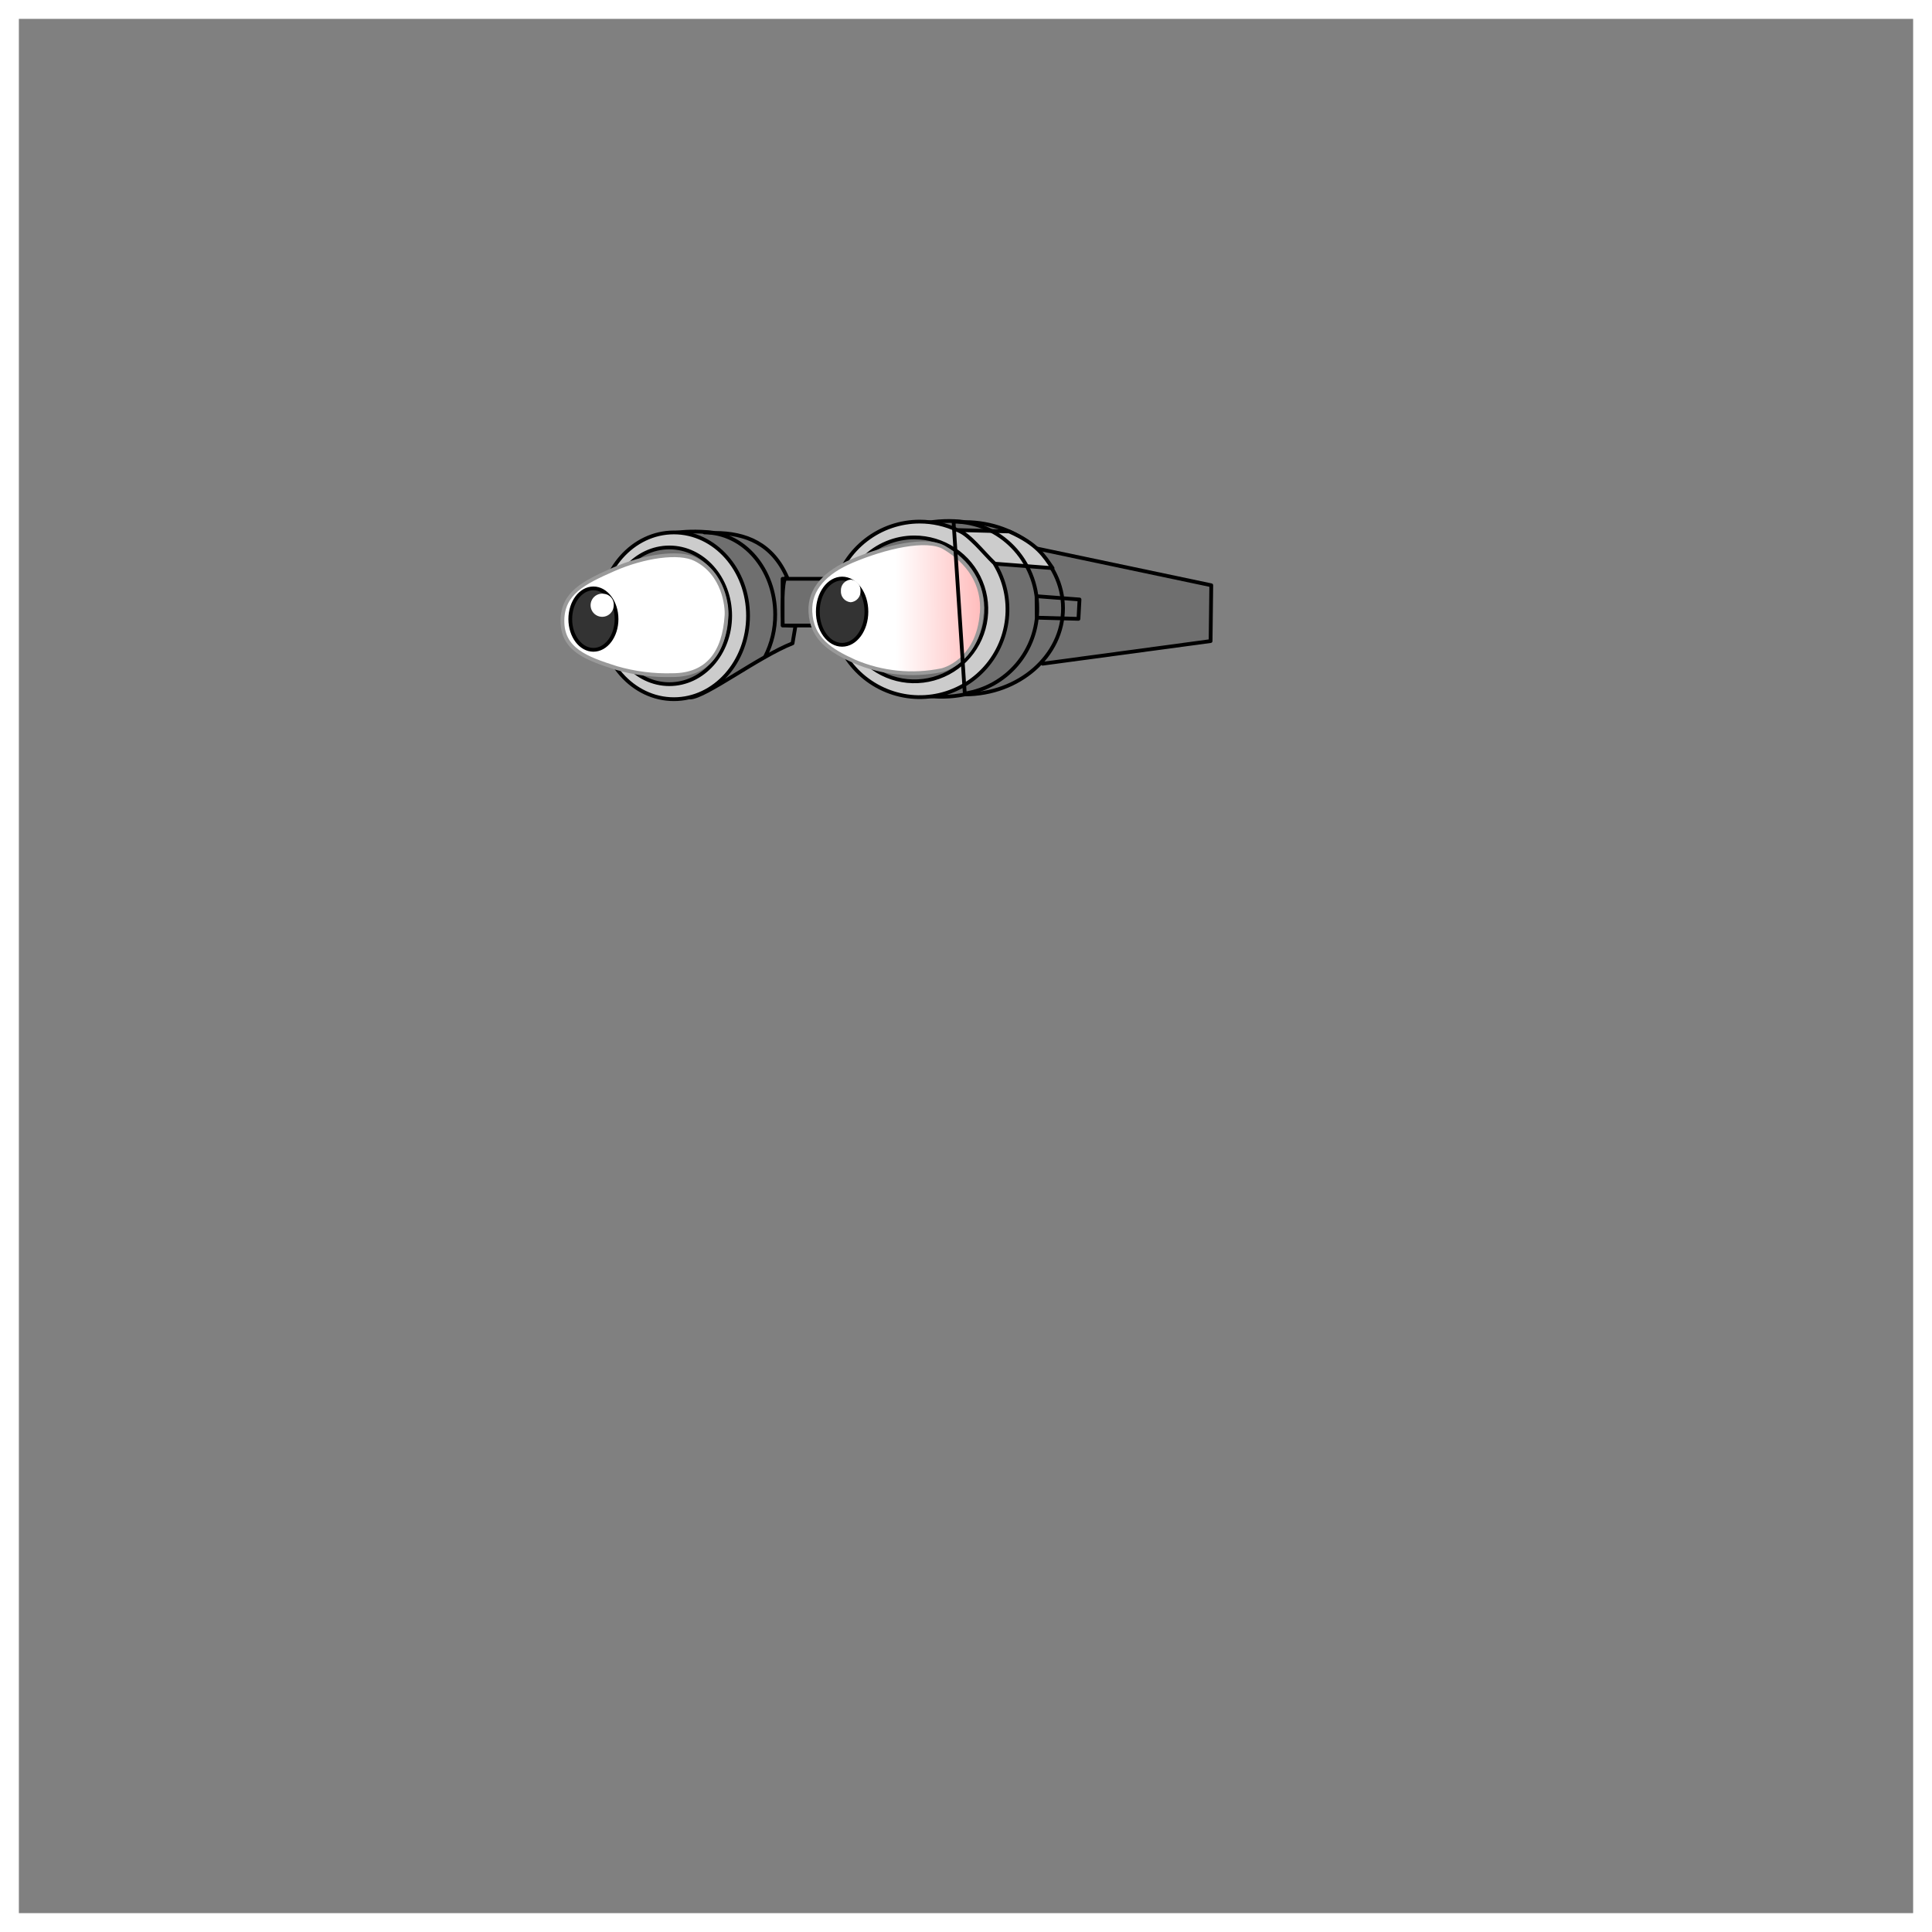 <svg width="512" height="512" viewBox="0 0 512 512" fill="none" xmlns="http://www.w3.org/2000/svg">
<rect x="0" y="0" width="512" height="512" fill="#808080" stroke="none"/>
<g id="Frame">
<g id="Rectangle">
<path id="Vector" d="M509.5 2.5H2.5V509.5H509.5V2.5Z" stroke="white" stroke-width="5" stroke-miterlimit="10"/>
</g>
<g id="Glasses">
<g id="layer1">
<g id="g700125">
<g id="path708824">
<path d="M276.31 175.891L320.82 169.891L321 155.101L274.35 145.271" fill="#6F6F6F"/>
<path d="M276.31 175.891L320.82 169.891L321 155.101L274.35 145.271" stroke="black" stroke-linecap="round" stroke-linejoin="round"/>
</g>
<path id="rect706623" d="M207.4 153.39H220.19V165.77H207.4V153.39ZM189.4 141.23C176.72 139.54 158.32 143.39 160.7 163.06C158.08 177.85 170.92 184.23 182.87 184.85C186.92 184.79 201.07 174 210.03 170.49L210.81 165.85L207.44 165.75C207.23 158.91 207.36 152.38 208.63 153.08C204.74 144.08 197.63 141.23 189.4 141.23ZM255.66 138.36C241.41 136.36 222.75 144.78 222.5 161.13C222.5 179.13 241.25 187.01 255.66 184.03C270.05 184.03 281.71 173.81 281.71 161.2C281.71 148.59 270.06 138.36 255.67 138.36H255.66Z" fill="#6F6F6F" stroke="black" stroke-linecap="round" stroke-linejoin="round"/>
<g id="path703129">
<path d="M243.74 138.23C238.595 138.229 233.595 139.932 229.522 143.075C225.449 146.218 222.533 150.622 221.23 155.599C219.926 160.576 220.31 165.844 222.32 170.58C224.331 175.315 227.854 179.251 232.34 181.77C236.825 184.29 242.019 185.251 247.109 184.504C252.199 183.757 256.898 181.343 260.47 177.641C264.042 173.938 266.286 169.156 266.851 164.043C267.415 158.929 266.268 153.773 263.59 149.38L278.94 150.56C276.71 147.38 275.03 144.22 267.45 140.84L253.68 140.47C250.573 138.997 247.178 138.232 243.74 138.23ZM178.59 141.1C167.74 141.1 158.94 150.99 158.94 163.19C158.94 175.39 167.74 185.29 178.59 185.29C189.44 185.29 198.24 175.4 198.24 163.19C198.24 150.98 189.44 141.1 178.59 141.1ZM242.32 142.42C246.092 142.42 249.779 143.539 252.915 145.634C256.051 147.73 258.495 150.708 259.938 154.193C261.382 157.677 261.759 161.512 261.024 165.211C260.288 168.91 258.471 172.308 255.804 174.975C253.137 177.642 249.74 179.458 246.04 180.194C242.341 180.93 238.507 180.552 235.022 179.109C231.538 177.665 228.559 175.221 226.464 172.085C224.368 168.949 223.25 165.262 223.25 161.49C223.249 158.986 223.741 156.505 224.699 154.191C225.657 151.877 227.061 149.774 228.832 148.003C230.604 146.232 232.706 144.827 235.021 143.869C237.335 142.912 239.815 142.419 242.32 142.42ZM177.39 145.08C186.28 145.08 193.5 153.19 193.5 163.19C193.5 173.19 186.28 181.31 177.39 181.31C168.5 181.31 161.28 173.2 161.28 163.19C161.28 153.18 168.49 145.08 177.39 145.08ZM253.97 140.58C257.13 141.87 260.2 146.06 263.53 149.28L253.97 140.58Z" fill="#CCCCCC"/>
<path d="M253.97 140.58C257.13 141.87 260.2 146.06 263.53 149.28M243.74 138.23C238.595 138.229 233.595 139.932 229.522 143.075C225.449 146.218 222.533 150.622 221.23 155.599C219.926 160.576 220.31 165.844 222.32 170.58C224.331 175.315 227.854 179.251 232.34 181.77C236.825 184.29 242.019 185.251 247.109 184.504C252.199 183.757 256.898 181.343 260.47 177.641C264.042 173.938 266.286 169.156 266.851 164.043C267.415 158.929 266.268 153.773 263.59 149.38L278.94 150.56C276.71 147.38 275.03 144.22 267.45 140.84L253.68 140.47C250.573 138.997 247.178 138.232 243.74 138.23ZM178.59 141.1C167.74 141.1 158.94 150.99 158.94 163.19C158.94 175.39 167.74 185.29 178.59 185.29C189.44 185.29 198.24 175.4 198.24 163.19C198.24 150.98 189.44 141.1 178.59 141.1ZM242.32 142.42C246.092 142.42 249.779 143.539 252.915 145.634C256.051 147.73 258.495 150.708 259.938 154.193C261.382 157.677 261.759 161.512 261.024 165.211C260.288 168.91 258.471 172.308 255.804 174.975C253.137 177.642 249.74 179.458 246.04 180.194C242.341 180.93 238.507 180.552 235.022 179.109C231.538 177.665 228.559 175.221 226.464 172.085C224.368 168.949 223.25 165.262 223.25 161.49C223.249 158.986 223.741 156.505 224.699 154.191C225.657 151.877 227.061 149.774 228.832 148.003C230.604 146.232 232.706 144.827 235.021 143.869C237.335 142.912 239.815 142.419 242.32 142.42V142.42ZM177.39 145.08C186.28 145.08 193.5 153.19 193.5 163.19C193.5 173.19 186.28 181.31 177.39 181.31C168.5 181.31 161.28 173.2 161.28 163.19C161.28 153.18 168.49 145.08 177.39 145.08V145.08Z" stroke="black" stroke-linecap="round" stroke-linejoin="round"/>
</g>
<path id="path715595" d="M260.14 162.62C259.27 174.05 251.46 177.2 249.53 177.62C241.776 179.213 233.72 178.4 226.44 175.29C220.07 172.4 215.11 169.29 214.76 162.11C214.46 156.03 218.89 151.59 225.76 148.68C234.49 144.97 245.62 142.35 250.28 145.14C256.56 148.9 260.79 154.65 260.18 162.58L260.14 162.62Z" fill="url(#paint0_linear_104_358)" stroke="#999999" stroke-linecap="round" stroke-linejoin="round"/>
<path id="circle703127" d="M192.54 163.061C191.91 172.941 187.54 178.891 178.24 178.921C173.205 179.067 168.177 178.426 163.34 177.021C155.42 174.501 148.93 172.151 149.05 164.371C149.15 157.281 154.47 154.471 162.6 150.901C170.73 147.331 179.93 146.041 184.25 148.201C191.93 152.041 192.68 160.841 192.54 163.061Z" fill="url(#paint1_linear_104_358)" stroke="#999999" stroke-linecap="round" stroke-linejoin="round"/>
<path id="path716511" d="M186.68 141.1C197.04 141.1 205.43 150.84 205.43 162.84C205.447 166.738 204.528 170.582 202.75 174.05M274.7 158L286.08 158.87L285.8 164L274.75 163.69L274.7 158ZM252.7 138.24C264.96 138.24 274.89 148.48 274.89 161.12C274.956 166.58 273.05 171.881 269.52 176.048C265.991 180.214 261.077 182.967 255.68 183.8L252.7 138.24Z" stroke="black" stroke-linecap="round" stroke-linejoin="round"/>
<path id="path709706" d="M223.17 153.32C219.62 153.32 216.73 157.25 216.73 162.1C216.73 166.95 219.62 170.88 223.17 170.88C226.72 170.88 229.61 166.95 229.61 162.1C229.61 157.25 226.72 153.32 223.17 153.32ZM157.26 155.93C153.87 155.93 151.13 159.58 151.13 164.07C151.13 168.57 153.87 172.21 157.26 172.21C160.65 172.21 163.39 168.57 163.39 164.07C163.39 159.57 160.64 155.93 157.26 155.93Z" fill="#333333" stroke="black" stroke-linecap="round" stroke-linejoin="round"/>
<path id="ellipse710061" d="M225.44 153.601C224.702 153.662 224.017 154.011 223.532 154.571C223.048 155.132 222.803 155.861 222.85 156.601C222.803 157.34 223.048 158.069 223.532 158.63C224.017 159.191 224.702 159.539 225.44 159.601C226.18 159.542 226.868 159.194 227.354 158.633C227.841 158.072 228.087 157.342 228.04 156.601C228.087 155.859 227.841 155.129 227.354 154.568C226.868 154.007 226.18 153.659 225.44 153.601ZM160.06 157.361C159.439 157.262 158.802 157.357 158.237 157.633C157.671 157.908 157.204 158.35 156.898 158.9C156.592 159.45 156.462 160.08 156.526 160.706C156.59 161.332 156.845 161.923 157.256 162.399C157.668 162.875 158.215 163.214 158.825 163.368C159.435 163.523 160.077 163.487 160.666 163.265C161.254 163.042 161.76 162.644 162.115 162.125C162.47 161.606 162.657 160.99 162.65 160.361C162.695 159.622 162.449 158.894 161.965 158.334C161.481 157.774 160.798 157.424 160.06 157.361Z" fill="white"/>
</g>
</g>
</g>
</g>
<defs>
<linearGradient id="paint0_linear_104_358" x1="237.348" y1="161.073" x2="259.083" y2="161.035" gradientUnits="userSpaceOnUse">
<stop stop-color="white"/>
<stop offset="1" stop-color="#FFBFBF"/>
</linearGradient>
<linearGradient id="paint1_linear_104_358" x1="5364.55" y1="12188.7" x2="5622.59" y2="12210.1" gradientUnits="userSpaceOnUse">
<stop stop-color="white"/>
<stop offset="1" stop-color="#FFBFBF"/>
</linearGradient>
</defs>
</svg>
